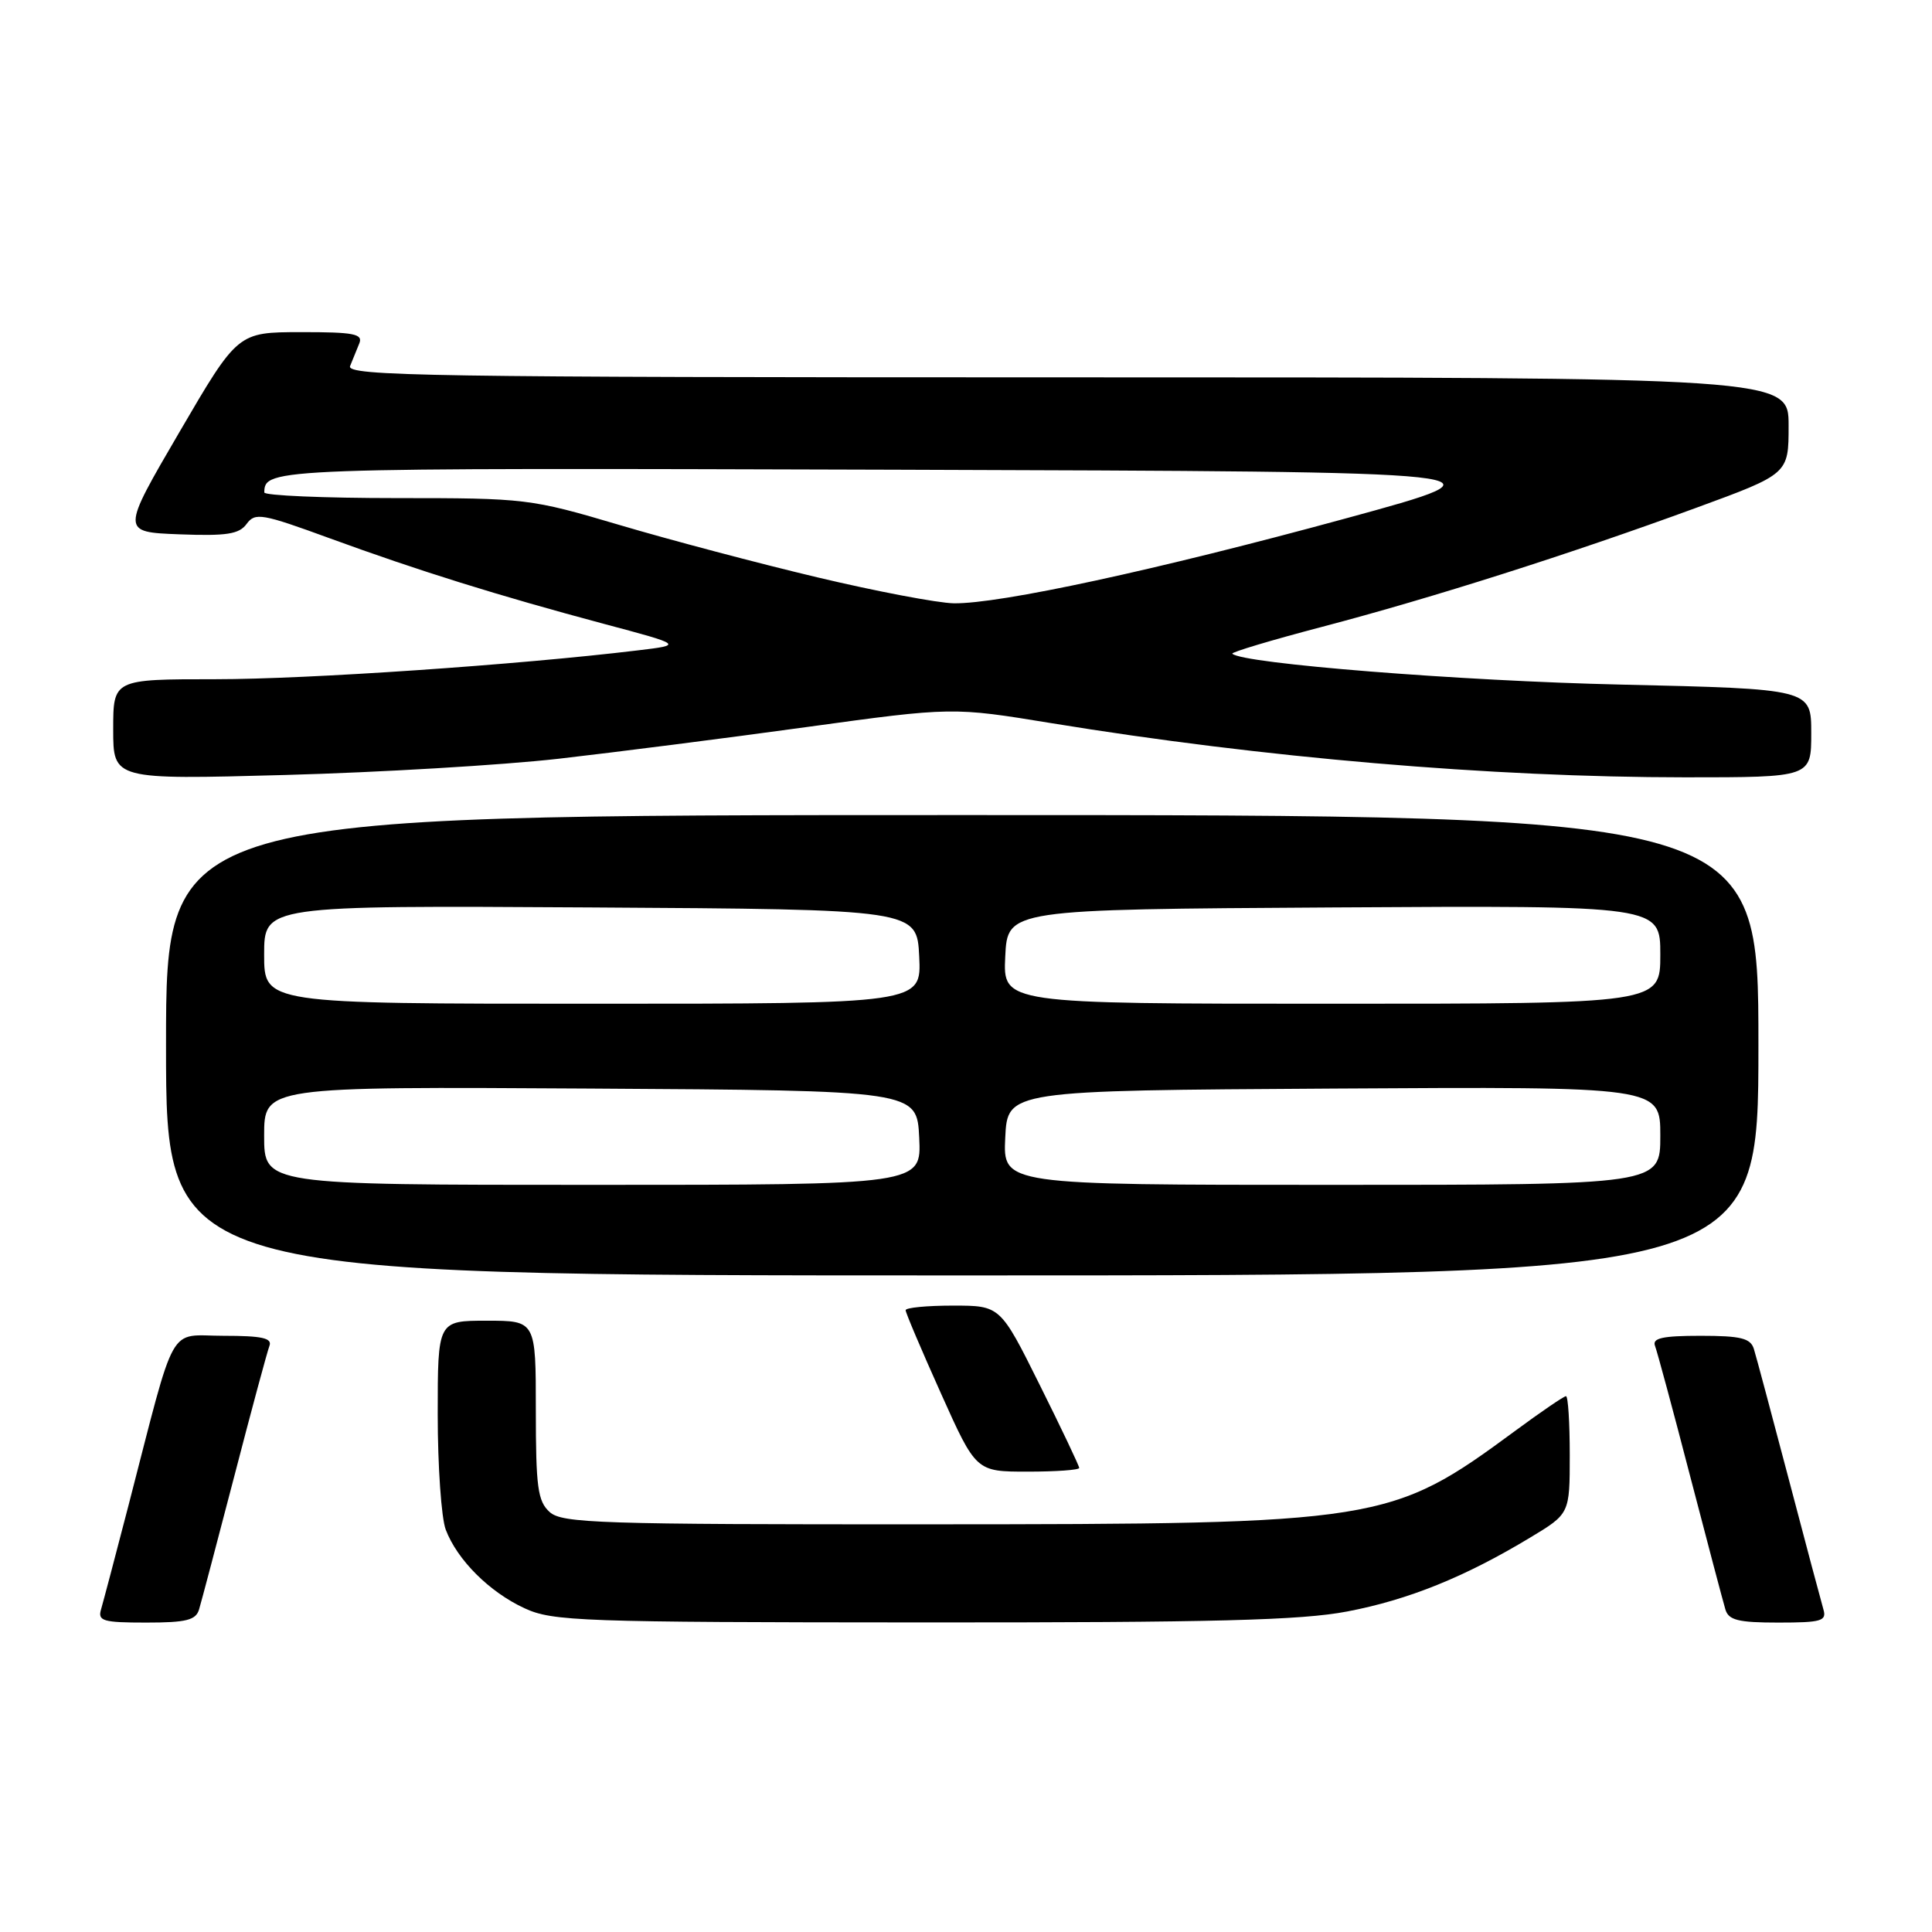 <?xml version="1.0" encoding="UTF-8" standalone="no"?>
<!DOCTYPE svg PUBLIC "-//W3C//DTD SVG 1.1//EN" "http://www.w3.org/Graphics/SVG/1.1/DTD/svg11.dtd" >
<svg xmlns="http://www.w3.org/2000/svg" xmlns:xlink="http://www.w3.org/1999/xlink" version="1.1" viewBox="0 0 256 256">
 <g >
 <path fill="currentColor"
d=" M 26.38 213.25 C 26.67 212.29 28.77 204.34 31.05 195.59 C 33.32 186.83 35.42 179.07 35.70 178.34 C 36.10 177.30 34.71 177.00 29.63 177.00 C 22.14 177.00 23.45 174.65 17.02 199.50 C 15.31 206.10 13.67 212.29 13.39 213.25 C 12.93 214.79 13.64 215.00 19.37 215.00 C 24.69 215.00 25.96 214.68 26.38 213.25 Z  M 178.51 213.53 C 186.63 211.98 194.10 208.96 202.75 203.74 C 208.00 200.58 208.00 200.58 208.00 192.79 C 208.00 188.50 207.78 185.00 207.50 185.00 C 207.23 185.00 204.19 187.07 200.75 189.61 C 184.25 201.76 183.02 201.96 123.08 201.98 C 79.41 202.00 74.48 201.84 72.83 200.35 C 71.25 198.92 71.00 197.05 71.00 186.85 C 71.00 175.00 71.00 175.00 64.50 175.00 C 58.00 175.00 58.00 175.00 58.00 187.43 C 58.00 194.27 58.48 201.14 59.06 202.68 C 60.58 206.69 64.84 210.95 69.50 213.10 C 73.22 214.83 76.93 214.96 122.16 214.98 C 160.89 215.00 172.39 214.70 178.51 213.53 Z  M 241.61 213.25 C 241.33 212.29 239.26 204.53 237.02 196.00 C 234.77 187.47 232.70 179.71 232.40 178.75 C 231.96 177.32 230.68 177.00 225.33 177.00 C 220.28 177.00 218.90 177.31 219.30 178.34 C 219.58 179.07 221.68 186.83 223.95 195.59 C 226.23 204.34 228.33 212.29 228.62 213.25 C 229.04 214.68 230.31 215.00 235.63 215.00 C 241.36 215.00 242.07 214.79 241.61 213.25 Z  M 143.00 194.51 C 143.00 194.24 140.65 189.29 137.77 183.51 C 132.54 173.00 132.54 173.00 126.27 173.00 C 122.82 173.00 120.00 173.27 120.00 173.61 C 120.00 173.94 122.10 178.89 124.67 184.61 C 129.33 195.00 129.33 195.00 136.17 195.00 C 139.92 195.00 143.00 194.78 143.00 194.51 Z  M 233.00 138.50 C 233.00 108.00 233.00 108.00 127.50 108.00 C 22.00 108.00 22.00 108.00 22.00 138.50 C 22.00 169.00 22.00 169.00 127.50 169.00 C 233.00 169.00 233.00 169.00 233.00 138.50 Z  M 74.00 100.54 C 81.42 99.69 96.21 97.81 106.86 96.34 C 126.22 93.68 126.22 93.68 139.36 95.83 C 167.35 100.41 197.58 102.99 223.25 103.00 C 240.00 103.00 240.00 103.00 240.00 97.14 C 240.00 91.29 240.00 91.29 214.75 90.71 C 193.62 90.24 164.60 87.93 163.29 86.62 C 163.10 86.43 168.47 84.82 175.22 83.05 C 189.85 79.20 207.96 73.44 224.75 67.29 C 237.00 62.80 237.00 62.80 237.00 56.40 C 237.00 50.00 237.00 50.00 141.39 50.00 C 56.81 50.00 45.86 49.83 46.39 48.50 C 46.73 47.67 47.27 46.33 47.61 45.50 C 48.12 44.24 46.89 44.00 39.86 44.01 C 31.50 44.02 31.50 44.02 23.77 57.26 C 16.04 70.50 16.04 70.50 23.75 70.80 C 30.04 71.04 31.69 70.78 32.68 69.42 C 33.81 67.88 34.70 68.04 43.70 71.33 C 55.53 75.65 65.99 78.91 80.00 82.66 C 90.50 85.46 90.50 85.46 84.50 86.18 C 68.60 88.10 40.77 90.00 28.57 90.00 C 15.00 90.00 15.00 90.00 15.00 96.65 C 15.00 103.31 15.00 103.31 37.75 102.69 C 50.26 102.35 66.58 101.38 74.00 100.54 Z  M 35.00 150.49 C 35.00 143.98 35.00 143.98 78.25 144.24 C 121.50 144.50 121.50 144.50 121.80 150.75 C 122.10 157.00 122.10 157.00 78.55 157.00 C 35.00 157.00 35.00 157.00 35.00 150.49 Z  M 133.20 150.75 C 133.50 144.50 133.50 144.50 176.75 144.24 C 220.00 143.98 220.00 143.98 220.00 150.49 C 220.00 157.00 220.00 157.00 176.45 157.00 C 132.90 157.00 132.90 157.00 133.20 150.75 Z  M 35.00 126.49 C 35.00 119.98 35.00 119.98 78.25 120.24 C 121.50 120.50 121.50 120.50 121.80 126.75 C 122.10 133.00 122.10 133.00 78.55 133.00 C 35.00 133.00 35.00 133.00 35.00 126.49 Z  M 133.20 126.75 C 133.50 120.50 133.50 120.50 176.75 120.24 C 220.00 119.98 220.00 119.98 220.00 126.49 C 220.00 133.00 220.00 133.00 176.45 133.00 C 132.90 133.00 132.90 133.00 133.20 126.75 Z  M 108.34 76.51 C 100.55 74.66 88.75 71.54 82.11 69.57 C 70.28 66.07 69.70 66.00 52.52 66.00 C 42.89 66.00 35.01 65.66 35.02 65.25 C 35.08 62.01 35.78 61.99 118.82 62.24 C 201.02 62.50 201.02 62.50 178.26 68.71 C 153.39 75.50 132.43 80.04 126.37 79.94 C 124.24 79.90 116.13 78.36 108.34 76.51 Z "/>
</g>
</svg>